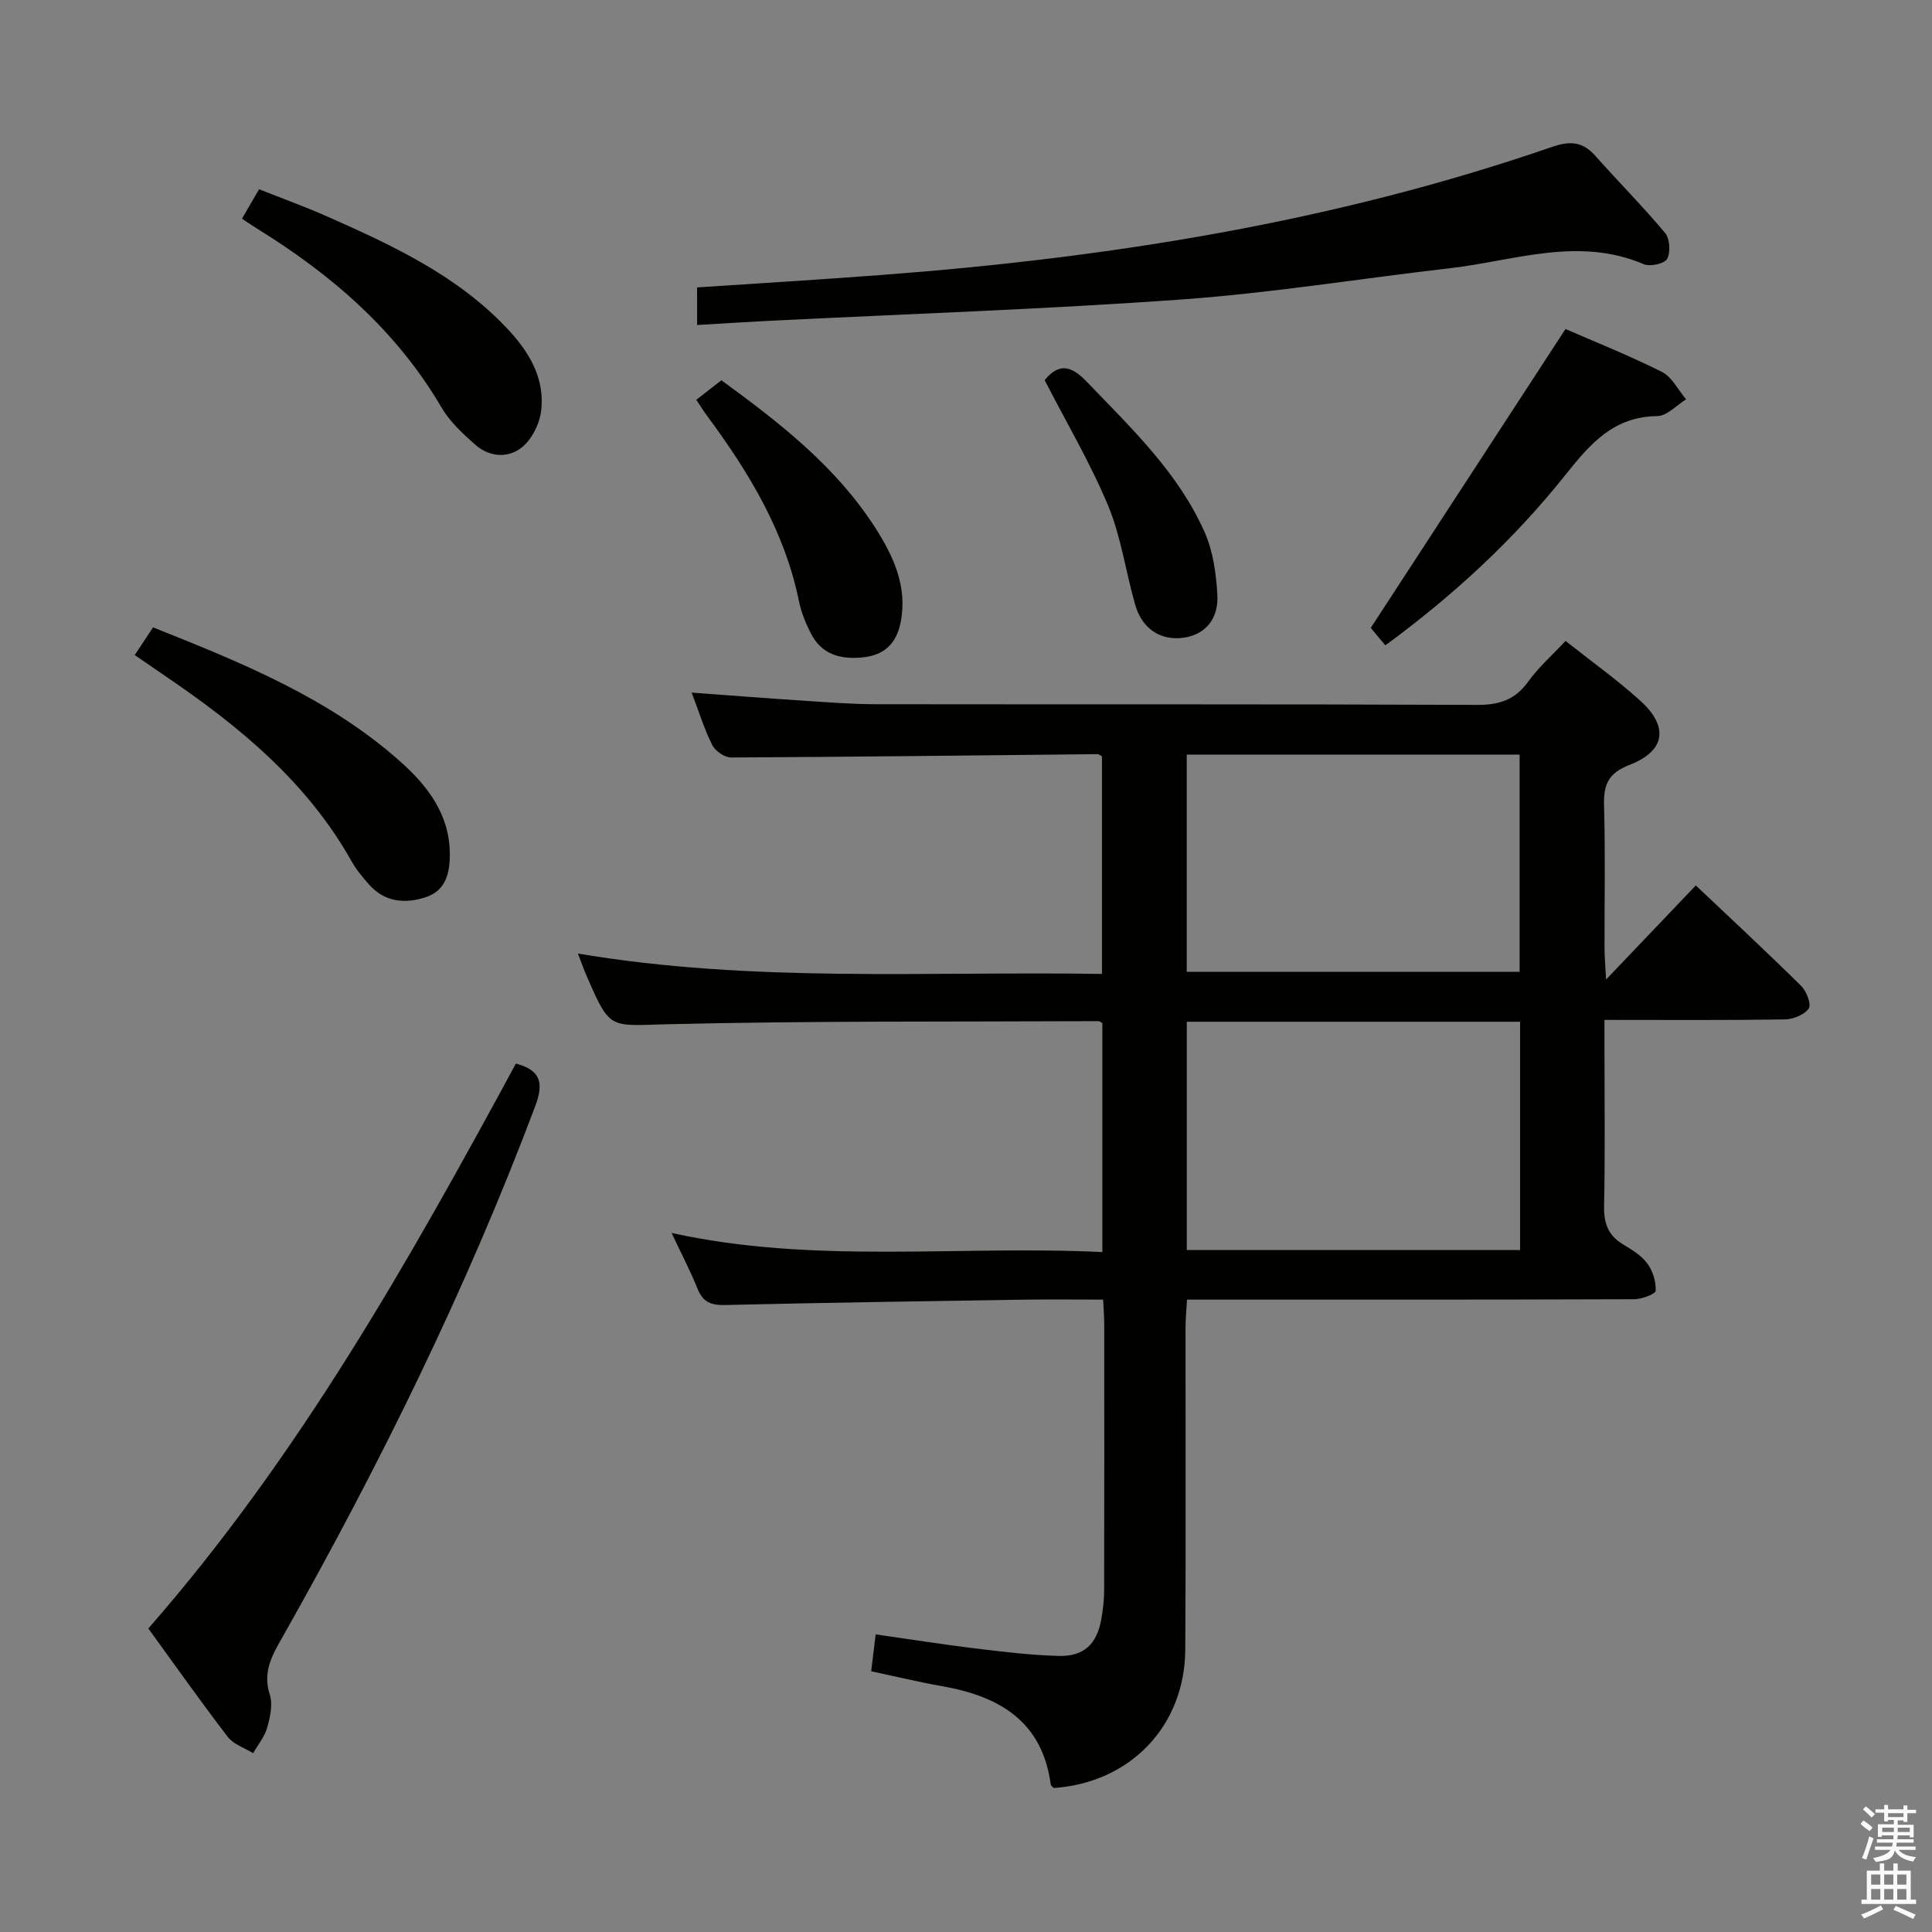 <svg enable-background="new 0 0 400 400" viewBox="0 0 400 400" xmlns="http://www.w3.org/2000/svg"><rect x="0" y="0" width="400" height="400" fill="#808080" stroke="none"/><path d="m385.2 377.6.6-.7c.6.4 1.3.9 1.9 1.5l-.6.7c-.8-.5-1.4-1-1.9-1.5zm.3 7.1c.6-1.4 1.1-2.9 1.5-4.5.3.1.6.3.9.4-.5 1.4-1 2.9-1.5 4.4zm.2-10.1.6-.6c.7.5 1.3 1.1 1.9 1.6l-.7.7c-.6-.6-1.2-1.2-1.8-1.7zm8.4-.8h.8v.9h1.8v.7h-1.8v1.8h-.8v-.3h-1.2v.9h3.3v2.6h-.8v-.4h-2.5c0 .3 0 .6-.1.8h3.4v.7h-3.5c0 .3-.1.6-.1.8h4v.7h-3.5c.7.9 1.9 1.3 3.6 1.5-.2.2-.4.5-.6.9-1.9-.3-3.2-1.1-3.8-2.3-.5 2.1-1.8 2-3.9 2.4-.2-.3-.4-.5-.6-.8 1.9-.4 3.1-.9 3.6-1.7h-3.2v-.7h3.5c.1-.2.1-.5.2-.8h-3.3v-.7h3.4c0-.2 0-.5 0-.8h-2.4v.3h-.8v-2.6h3.3v-.9h-1.2v.3h-.8v-1.8h-1.8v-.7h1.8v-.9h.8v.9h3.2zm-4.4 5.5h2.4c0-.3 0-.6 0-.9h-2.4zm1.2-3.1h3.2v-.8h-3.2zm4.4 2.2h-2.4v.9h2.5v-.9z" fill="#fafafb"/><path d="m389.2 385.8h.9v1.5h1.9v-1.5h.9v1.5h2.7v6h1.1v.9h-11.3v-.9h1.1v-6h2.7zm.2 8.7.5.8c-1.2.6-2.5 1.3-4 1.9-.2-.3-.3-.6-.6-.8 1.6-.6 3-1.3 4.1-1.9zm-2-4.3h1.9v-2.1h-1.9zm0 3.1h1.9v-2.2h-1.9zm2.7-3.1h1.9v-2.1h-1.9zm0 3.1h1.9v-2.2h-1.9zm2.4 1.3c1.4.6 2.7 1.2 4.1 1.8l-.5.9c-1.5-.7-2.8-1.4-4.1-1.9zm2.2-6.5h-1.9v2.1h1.9zm-1.9 5.2h1.9v-2.2h-1.9z" fill="#fafafb"/><g fill="#010100"><path d="m119.65 197.42c36.25 6.12 72.19 3.64 108.5 4.22 0-15.3 0-30.18 0-45.04-.34-.18-.62-.46-.89-.46-25.3.25-50.6.57-75.9.69-1.34.01-3.29-1.35-3.91-2.6-1.69-3.4-2.82-7.08-4.25-10.83 7.84.57 15.51 1.17 23.18 1.67 4.97.33 9.96.72 14.94.73 41.5.06 82.99-.04 124.49.14 4.59.02 7.86-1.03 10.58-4.81 2.11-2.94 4.9-5.39 7.74-8.43 5.27 4.18 10.67 8.02 15.54 12.44 5.86 5.32 5.12 10.35-2.27 13.21-4.51 1.74-5.42 4.17-5.3 8.49.28 9.82.08 19.66.1 29.49 0 1.6.15 3.2.32 6.47 6.75-7.08 12.49-13.1 18.58-19.48 7.44 7.04 14.73 13.81 21.81 20.8 1.11 1.09 2.16 3.85 1.57 4.68-.91 1.3-3.22 2.23-4.95 2.26-12.15.19-24.31.1-37.34.1v6.53c0 10.67.14 21.33-.08 32-.07 3.53.81 6.06 3.87 7.91 1.84 1.11 3.83 2.31 5.07 3.98 1.14 1.53 1.83 3.77 1.74 5.65-.03.69-2.89 1.76-4.46 1.76-29.33.11-58.66.08-87.99.08-1.32 0-2.65 0-4.58 0-.12 2.12-.31 4.02-.31 5.93-.02 22.16.08 44.33-.05 66.49-.09 15.87-11.37 27.6-27.24 28.7-.22-.25-.59-.47-.62-.74-1.75-13.1-10.65-18.25-22.42-20.33-4.88-.86-9.71-2.03-14.75-3.1.3-2.44.57-4.67.93-7.64 6.9.98 13.7 2.07 20.52 2.9 5.76.7 11.56 1.4 17.35 1.56 5.25.14 7.91-2.43 8.84-7.58.35-1.95.58-3.95.59-5.92.04-18.33.03-36.66.02-54.99 0-1.62-.14-3.25-.23-5.28-5.72 0-11.02-.07-16.32.01-20.64.32-41.28.62-61.92 1.11-2.89.07-4.6-.56-5.72-3.34-1.55-3.84-3.48-7.54-5.39-11.58 29.58 6.52 59.28 2.51 89.19 3.96 0-16.2 0-31.89 0-47.41-.45-.26-.59-.4-.72-.4-29.81.14-59.62-.08-89.41.64-11.77.29-11.75 1.25-16.42-9.49-.68-1.48-1.2-3-2.03-5.15zm195.07 61.38c0-15.98 0-31.54 0-47.26-23.12 0-45.96 0-69.01 0v47.26zm-69.02-57.59h68.92c0-15.26 0-30.14 0-44.98-23.14 0-45.88 0-68.92 0z"/><path d="m144.32 59.51c12.87-.86 25.46-1.62 38.04-2.57 47.34-3.56 93.96-10.98 138.99-26.53 3.88-1.34 6.41-1.03 9.04 1.95 4.73 5.34 9.79 10.41 14.36 15.89.98 1.18 1.15 3.99.41 5.35-.55 1-3.53 1.66-4.84 1.1-13.54-5.79-26.78-.71-40.1.83-18.48 2.13-36.88 5.12-55.41 6.46-28.52 2.05-57.12 3.01-85.68 4.44-4.8.24-9.59.55-14.8.86-.01-2.84-.01-5.23-.01-7.78z"/><path d="m30.71 337.16c31.16-35.62 53.99-76.12 76.1-116.96 5.41 1.43 5.71 4.29 3.97 8.91-14.25 37.86-32.08 74-51.93 109.19-2.2 3.91-4.62 7.54-3 12.53.66 2.03.08 4.66-.53 6.85-.53 1.89-1.91 3.54-2.91 5.3-1.78-1.1-4.06-1.82-5.25-3.37-5.57-7.25-10.83-14.72-16.45-22.45z"/><path d="m27.89 135.62c1.27-1.91 2.43-3.67 3.8-5.73 18.28 7.29 36.29 14.55 51.09 27.69 5.7 5.06 10.29 10.96 10.35 19.15.03 3.86-.75 7.58-4.86 8.98-4.31 1.46-8.6 1.13-11.89-2.61-1.31-1.49-2.62-3.05-3.59-4.78-9.23-16.44-23.29-27.98-38.55-38.34-2.05-1.39-4.09-2.81-6.35-4.36z"/><path d="m286.82 133.61c-1.47-1.76-2.62-3.14-3.02-3.61 13.48-20.69 26.67-40.93 40.32-61.88 5.79 2.53 13.02 5.4 19.95 8.87 2.1 1.05 3.37 3.75 5.02 5.69-1.99 1.22-3.97 3.45-5.98 3.47-9.05.1-13.88 5.74-18.99 12.15-10.61 13.32-23.04 24.85-37.3 35.31z"/><path d="m50.1 45.28c1.22-2.1 2.2-3.79 3.54-6.1 4.78 1.9 9.57 3.63 14.21 5.69 13.41 5.93 26.69 12.12 37.02 23 4.62 4.87 8.06 10.43 7.14 17.38-.35 2.63-1.93 5.73-3.96 7.37-2.88 2.32-6.76 2.01-9.67-.56-2.59-2.28-5.25-4.76-6.97-7.69-9.35-15.97-22.82-27.57-38.32-37.12-.84-.52-1.65-1.09-2.99-1.97z"/><path d="m144.16 82.77c1.92-1.49 3.46-2.69 5.2-4.04 12.11 8.83 23.75 17.89 31.87 30.56 3.77 5.9 6.71 12.21 5.23 19.61-.85 4.25-3.33 6.72-7.7 7.19-4.65.5-8.66-.51-10.92-5.03-1.03-2.06-1.95-4.26-2.41-6.51-2.94-14.52-10.39-26.77-19.03-38.45-.68-.91-1.28-1.89-2.24-3.33z"/><path d="m216.28 78.7c2.93-3.55 5.43-3.09 8.7.31 9.2 9.6 18.94 18.79 24.43 31.18 1.75 3.94 2.38 8.58 2.63 12.94.29 5.11-2.61 8.26-6.9 8.89-4.77.7-8.67-1.76-10.11-6.81-1.96-6.84-2.92-14.06-5.62-20.56-3.67-8.8-8.58-17.09-13.13-25.95z"/></g></svg>